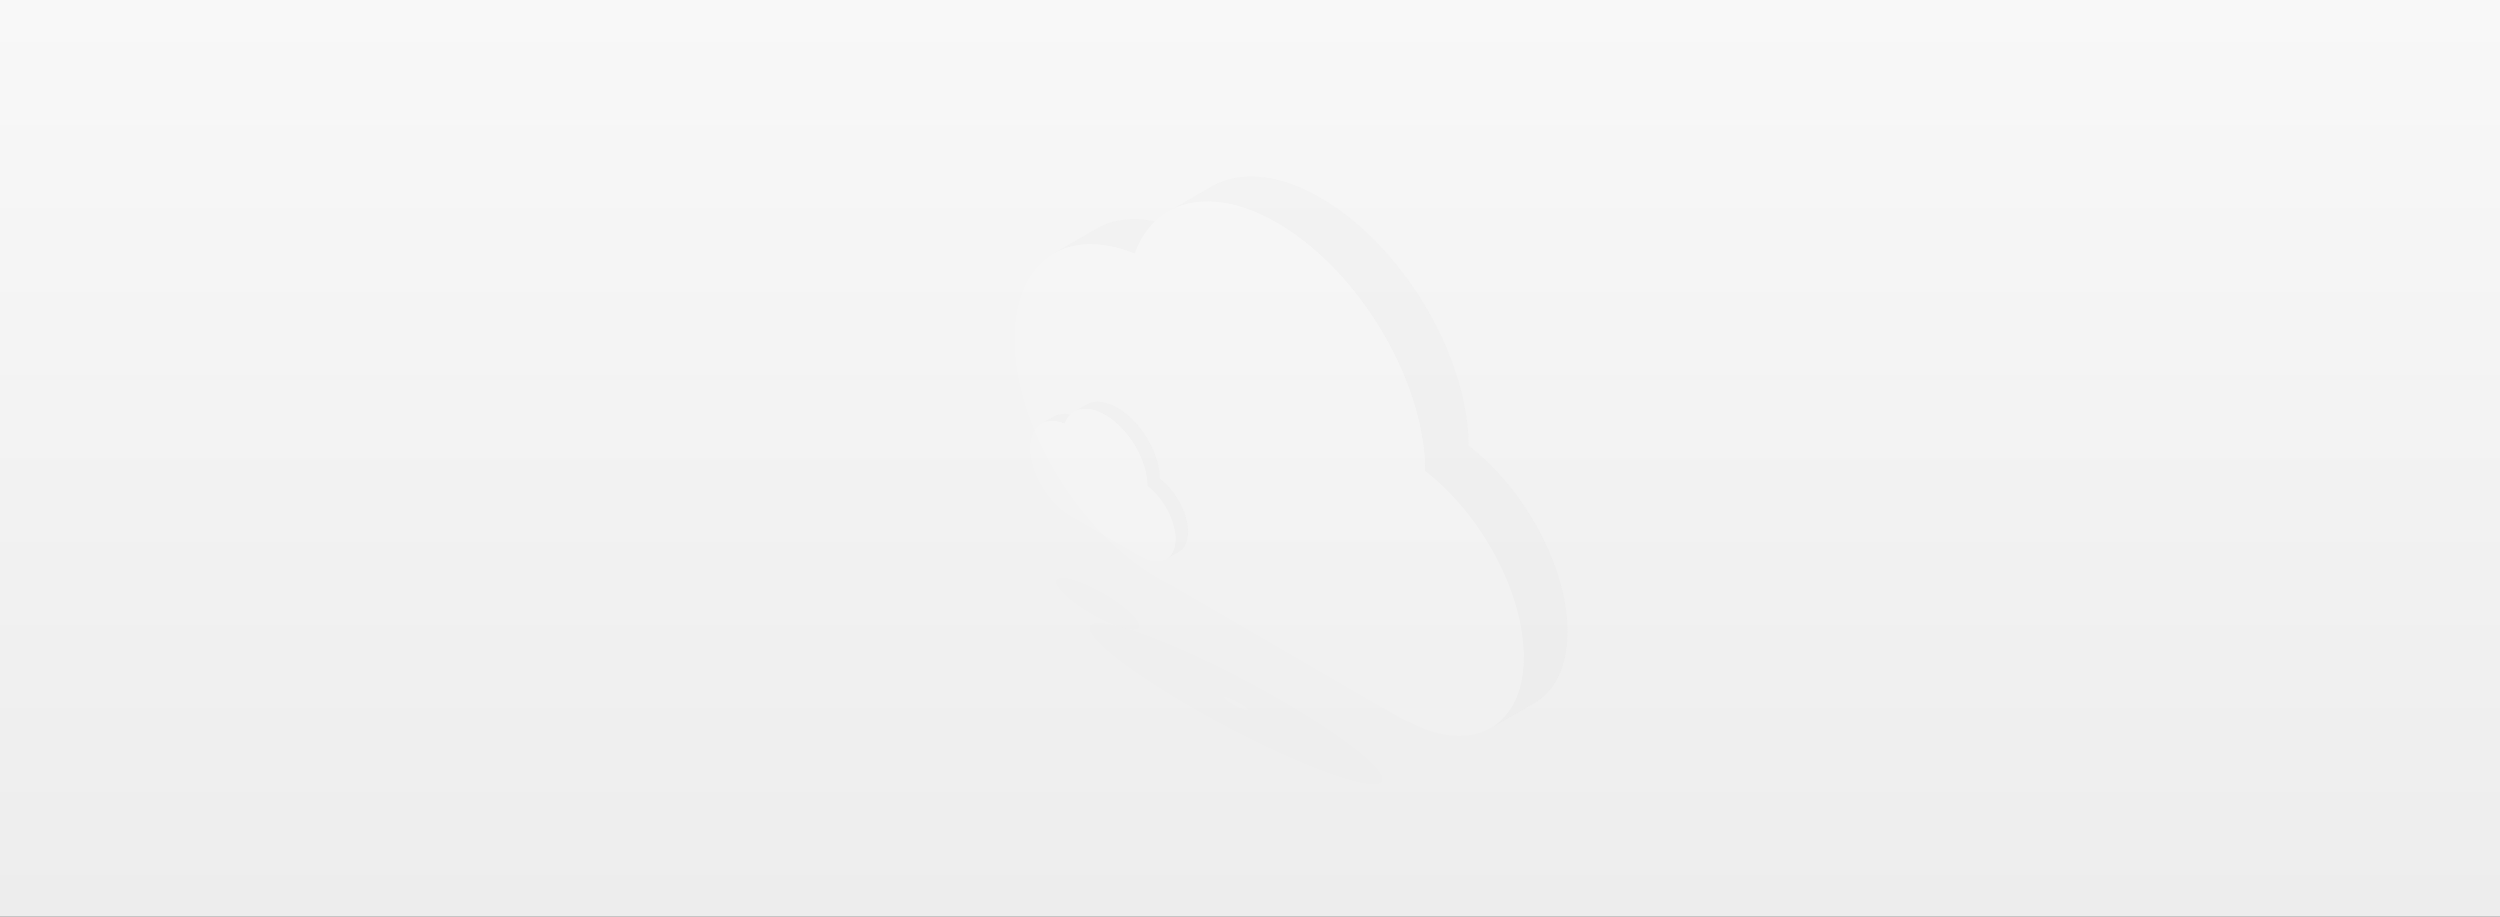 <?xml version="1.0" encoding="UTF-8" standalone="no"?>
<!-- Created with Keyshape -->
<svg xmlns="http://www.w3.org/2000/svg" width="720" height="264" viewBox="0 0 720 264" fill="none">
    <rect x="0" y="0" width="720" height="264" fill="#333333" stroke="none"/>
    <style>
@keyframes cnmt5tr3hu0wymt36zq30ih2_t { 0% { transform: translate(120.475px,71.534px) scale(1.2,1.2) translate(-84.973px,-48.076px); } 20% { transform: translate(120.475px,71.534px) scale(1.2,1.2) translate(-84.973px,-48.076px); animation-timing-function: cubic-bezier(0,0,0.465,0.955); } 50% { transform: translate(159.069px,51.006px) scale(1,1) translate(-84.973px,-48.076px); } 100% { transform: translate(159.069px,51.006px) scale(1,1) translate(-84.973px,-48.076px); } }
@keyframes cnmt5tr3hu0wymt36zq30ih2_o { 0% { opacity: 0.1; } 6.667% { opacity: 1; animation-timing-function: cubic-bezier(0.42,0,1,1); } 100% { opacity: 1; } }
@keyframes z0ymetui11zh758db5xwxlex_t { 0% { transform: translate(0px,9.69px); } 20% { transform: translate(0px,9.69px); } 31.333% { transform: translate(0.855px,-3.741px); } 100% { transform: translate(0.855px,-3.741px); } }
@keyframes z0ymetui11zh758db5xwxlex_o { 0% { opacity: 0.2; } 19.067% { opacity: 0.2; animation-timing-function: cubic-bezier(0,0,0.58,1); } 34.467% { opacity: 0.6; } 46.067% { opacity: 1; } 100% { opacity: 1; } }
@keyframes zn20lqvi7q3wgkb0jbo3ovd3_t { 0% { transform: translate(38.796px,48.016px); } 20% { transform: translate(38.796px,48.016px); animation-timing-function: cubic-bezier(0.42,0,0.58,1); } 46.667% { transform: translate(38.921px,19.056px); } 100% { transform: translate(38.921px,19.056px); } }
@keyframes zn20lqvi7q3wgkb0jbo3ovd3_o { 0% { opacity: 0; } 20% { opacity: 0; animation-timing-function: cubic-bezier(0,0,0.43,-0.21); } 26.667% { opacity: 1; } 100% { opacity: 1; } }
@keyframes rqvc5jb72khvf2h4j9g5kyo7_o { 0% { opacity: 0.5; } 20% { opacity: 0.5; } 50.8% { opacity: 1; } 100% { opacity: 1; } }
@keyframes lkg7xtxm6d2id27hswbrbvy0_t { 0% { transform: translate(60px,63.376px) scale(0,0) translate(-125.988px,-90.056px); } 45.767% { transform: translate(60px,63.376px) scale(0,0) translate(-125.988px,-90.056px); animation-timing-function: cubic-bezier(0.42,0,0.58,1); } 55.767% { transform: translate(51.608px,63.376px) scale(1,1) translate(-125.988px,-90.056px); } 100% { transform: translate(51.608px,63.376px) scale(1,1) translate(-125.988px,-90.056px); } }
@keyframes lkg7xtxm6d2id27hswbrbvy0_o { 0% { opacity: 0; } 45.767% { opacity: 0; animation-timing-function: cubic-bezier(0.42,0,0.58,1); } 55.767% { opacity: 1; } 100% { opacity: 1; } }
@keyframes kofco7dpicfyi4qkr386rt9r_t { 0% { transform: translate(74.926px,90.566px) scale(0.8,0.8) translate(-36.24px,-32.35px); } 20% { transform: translate(74.926px,90.566px) scale(0.8,0.8) translate(-36.24px,-32.35px); animation-timing-function: cubic-bezier(0,0,0.465,0.955); } 56.667% { transform: translate(31.374px,114.162px) scale(1,1) translate(-36.24px,-32.35px); } 100% { transform: translate(31.374px,114.162px) scale(1,1) translate(-36.24px,-32.35px); } }
@keyframes kofco7dpicfyi4qkr386rt9r_o { 0% { opacity: 0.1; animation-timing-function: cubic-bezier(0.42,0,1,1); } 6.667% { opacity: 1; } 100% { opacity: 1; } }
@keyframes ljq67ixk83znhpn4ja6ijrk8_t { 0% { transform: translate(0px,20.545px); } 24.667% { transform: translate(0px,5.332px); } 100% { transform: translate(0px,5.332px); } }
@keyframes ljq67ixk83znhpn4ja6ijrk8_o { 0% { opacity: 0.2; animation-timing-function: cubic-bezier(0,0,0.58,1); } 36.7% { opacity: 1; } 100% { opacity: 1; } }
@keyframes a8_t { 0% { transform: translate(129.271px,126.715px) rotate(36.898deg); } 53.333% { transform: translate(129.271px,126.715px) rotate(36.898deg); animation-timing-function: cubic-bezier(0.42,0,0.58,1); } 70% { transform: translate(122.346px,131.479px) rotate(0deg); } 100% { transform: translate(122.346px,131.479px) rotate(0deg); } }
@keyframes y8q5pln6c59xin6ctuu7e4ip_t { 0% { transform: scale(0,0) translate(-28.94px,-22.753px); } 53.333% { transform: scale(0,0) translate(-28.94px,-22.753px); animation-timing-function: cubic-bezier(0.42,0,0.58,1); } 66.667% { transform: scale(1,1) translate(-28.94px,-22.753px); } 100% { transform: scale(1,1) translate(-28.94px,-22.753px); } }
@keyframes um51pdeoqf01m9l3mylr8ao6_d { 0% { d: path('M12.156,-4.265L44.186,38.387'); } 76.667% { d: path('M12.156,-4.265L44.186,38.387'); animation-timing-function: cubic-bezier(0.42,0,0.58,1); } 90% { d: path('M-13.903,14.502L18.127,57.155'); } 100% { d: path('M-13.903,14.502L18.127,57.155'); } }
    </style>
    <defs>
        <filter id="ao6jrpxabezx3xydllxoge3s" x="106.813" y="39.76" width="160.515" height="112.084" filterUnits="userSpaceOnUse" color-interpolation-filters="sRGB">
            <feFlood flood-opacity="0" result="BackgroundImageFix"/>
            <feBlend mode="normal" in="SourceGraphic" in2="BackgroundImageFix" result="shape"/>
            <feGaussianBlur stdDeviation="13.75" result="effect1_foregroundBlur"/>
        </filter>
        <filter id="l5ngo2vltuip1kyt5f35pa24" x="0.548" y="17.457" width="111.527" height="85.403" filterUnits="userSpaceOnUse" color-interpolation-filters="sRGB">
            <feFlood flood-opacity="0" result="BackgroundImageFix"/>
            <feBlend mode="normal" in="SourceGraphic" in2="BackgroundImageFix" result="shape"/>
            <feGaussianBlur stdDeviation="13.75" result="effect1_foregroundBlur"/>
        </filter>
        <filter id="n5brqlk6riwqjxpmxu4s8837" x="49.549" y="59.253" width="152.992" height="106.689" filterUnits="userSpaceOnUse" color-interpolation-filters="sRGB">
            <feFlood flood-opacity="0" result="BackgroundImageFix"/>
            <feBlend mode="normal" in="SourceGraphic" in2="BackgroundImageFix" result="shape"/>
            <feGaussianBlur stdDeviation="13.75" result="effect1_foregroundBlur"/>
        </filter>
        <linearGradient id="ndrdzqo917agf7lsad12kd8q" x1="360" y1="264.029" x2="360" y2="0.029" gradientUnits="userSpaceOnUse" gradientTransform="matrix(1 0 0 -1 0 264.029)">
            <stop offset="0" stop-color="#f8f8f8"/>
            <stop offset="1" stop-color="#ededed"/>
        </linearGradient>
        <radialGradient id="u9uox3nrc7yl0p8lj86glu3v" cx="185.343" cy="61.033" r="61.263" fx="185.343" fy="61.033" gradientUnits="userSpaceOnUse" gradientTransform="matrix(-0.883 -0.469 -0.07 0.132 353.29 185.949)">
            <stop offset="0" stop-color="#767676"/>
            <stop offset="1" stop-color="#767676" stop-opacity="0"/>
        </radialGradient>
        <radialGradient id="ti9hime3129ovgwu7utzqqcb" cx="127.902" cy="46.221" r="43.239" fx="127.902" fy="46.221" gradientUnits="userSpaceOnUse" gradientTransform="matrix(-0.866 -0.5 -0.125 0.216 244.447 175.775)">
            <stop offset="0" stop-color="#767676"/>
            <stop offset="1" stop-color="#767676" stop-opacity="0"/>
        </radialGradient>
        <radialGradient id="via8dmytcl8lpufrqpucb85z" cx="54.681" cy="97.269" r="29.426" fx="54.681" fy="97.269" gradientUnits="userSpaceOnUse" gradientTransform="matrix(-0.866 -0.5 -0.125 0.216 114.195 77.064)">
            <stop offset="0" stop-color="#767676"/>
            <stop offset="1" stop-color="#767676" stop-opacity="0"/>
        </radialGradient>
        <radialGradient id="xaat8zmf9basj4t2i6zoj48k" cx="155.71" cy="19.618" r="23.737" fx="155.71" fy="19.618" gradientUnits="userSpaceOnUse" gradientTransform="matrix(-0.866 -0.5 -0.125 0.216 293.011 222.042)">
            <stop offset="0" stop-color="#767676"/>
            <stop offset="1" stop-color="#767676" stop-opacity="0"/>
        </radialGradient>
        <clipPath id="hkdixl9xcf251uu5k3hjmi2s">
            <path id="wsu8t16lvj3i7wvsisyebios" class="st17" d="M94.66,40.66L94.67,36.12L98.62,38.4L98.61,42.94Z" transform="translate(96.64,39.53) translate(-96.64,-39.53)"/>
            <path id="m6ra11ipmmkuyspj06a7ay9a" class="st17" d="M94.66,40.66L94.67,36.12L98.62,38.4L98.61,42.94Z" transform="translate(96.64,39.53) translate(-96.64,-39.53)"/>
        </clipPath>
        <clipPath id="jf4zuk5rbv6x93hk6lkvh65i">
            <path id="xt5l8cxgmt92syt888m1sezy" class="st17" d="M100.6,44.06L100.62,39.52L104.57,41.8L104.55,46.35Z" transform="translate(102.585,42.935) translate(-102.585,-42.935)"/>
            <path id="mg555t4ovcsrm9r5f4kaskcd" class="st17" d="M100.6,44.06L100.62,39.52L104.57,41.8L104.55,46.35Z" transform="translate(102.585,42.935) translate(-102.585,-42.935)"/>
        </clipPath>
        <clipPath id="f5t7t5521lrlt5wnyc81a15o" fill="none">
            <path id="owwngt85ffc7dpc3yp0eohte" class="st17" d="M106.56,47.52L106.57,42.98L110.53,45.26L110.51,49.81Z" transform="translate(108.545,46.395) translate(-108.545,-46.395)"/>
            <path id="by0krylcpum6zwpnhih1nz6w" class="st17" d="M106.56,47.52L106.57,42.98L110.53,45.26L110.51,49.81Z" transform="translate(108.545,46.395) translate(-108.545,-46.395)"/>
        </clipPath>
        <mask id="y89rzqr5uv4lnijciwbjon76">
            <path class="st14" d="M158.18,111.96C158.23,111.99,158.29,112.02,158.34,112.05C159.83,112.91,161.26,113.96,162.64,115.19C164.02,116.43,165.3,117.79,166.5,119.3C167.69,120.8,168.78,122.4,169.78,124.1C170.77,125.8,171.61,127.54,172.3,129.31C172.98,131.08,173.52,132.88,173.92,134.72C174.31,136.55,174.5,138.31,174.48,139.99C174.47,141.7,174.28,143.23,173.89,144.6C173.5,145.96,172.96,147.13,172.25,148.09C171.54,149.06,170.69,149.83,169.71,150.41C168.73,150.99,167.64,151.33,166.44,151.43C165.24,151.53,163.95,151.41,162.55,151.06C161.21,150.73,159.83,150.15,158.41,149.33C158.36,149.3,158.3,149.27,158.25,149.23C156.76,148.37,155.33,147.32,153.95,146.09C152.57,144.86,151.29,143.49,150.09,141.99C148.9,140.49,147.81,138.89,146.81,137.19C145.82,135.49,144.98,133.75,144.29,131.98C143.6,130.21,143.06,128.4,142.67,126.57C142.28,124.74,142.09,122.98,142.11,121.3C142.12,119.59,142.31,118.05,142.7,116.69C143.09,115.33,143.64,114.16,144.34,113.2C145.05,112.23,145.9,111.46,146.88,110.88C147.86,110.3,148.95,109.96,150.15,109.86C151.35,109.76,152.64,109.88,154.04,110.23C155.38,110.57,156.76,111.14,158.18,111.96Z" fill="#50E6FF" transform="translate(13.275,25.615) translate(-158.295,-130.645)"/>
        </mask>
    </defs>
    <rect class="st0" width="720" height="264" fill="url(#ndrdzqo917agf7lsad12kd8q)" transform="translate(360,132) translate(-360,-132)"/>
    <g fill="none" transform="translate(360.407,125.249) scale(1.159,1.159) translate(-113.136,-74.529)">
        <g opacity="0.1" transform="translate(120.475,71.534) scale(1.2,1.2) translate(-84.973,-48.076)" style="animation: 3s linear both cnmt5tr3hu0wymt36zq30ih2_t, 3s linear both cnmt5tr3hu0wymt36zq30ih2_o;">
            <g class="st1" opacity="0.24" transform="translate(75.66,96.466) translate(-185.34,-107.02)">
                <path class="st2" d="M261,139.07L134.39,64.8L109.68,74.76L236.24,149.24L261,139.07Z" fill="url(#u9uox3nrc7yl0p8lj86glu3v)" opacity="0.2" transform="translate(185.34,116.71) translate(-185.34,-107.02)" style="animation: 3s linear both z0ymetui11zh758db5xwxlex_t, 3s linear both z0ymetui11zh758db5xwxlex_o;"/>
            </g>
            <g transform="translate(87.075,55) translate(-57.255,-57.931)">
                <path class="st8" d="M233.57,66.32L233.51,66.35L233.53,66.34C233.46,47.73,219.84,24.82,202.93,15.01C194.08,9.88,186.02,9.32,180.33,12.61L171.32,17.82C177.01,14.53,185.08,15.08,193.92,20.22C210.48,29.83,223.87,51.98,224.49,70.38L221.87,71.55C233.54,80.58,244.95,97.04,244.88,110.41C244.84,117.58,242.07,122.48,237.87,124.91L247.18,119.59C251.38,117.16,253.97,112.12,254.01,104.96C254.06,91.59,245.24,75.34,233.57,66.32Z" fill="#D2D2D2" transform="translate(73.166,57.178) translate(-212.665,-67.732)"/>
                <path class="st8" d="M147.51,26.53L156.52,21.32C160.87,18.8,166.69,18.66,173.25,21.29L164.24,26.5C157.68,23.87,151.87,24.01,147.51,26.53Z" fill="#D2D2D2" transform="translate(20.881,12.397) translate(-160.38,-22.952)"/>
                <path class="st9" d="M224.5,71.5C224.43,52.89,210.81,29.98,193.9,20.17C180.22,12.23,168.41,15.24,164.35,26.5C150.25,20.85,139.58,27.99,139.5,44.05C139.41,61.91,152.63,84.09,169.03,93.61C169.91,94.12,170.77,94.58,171.64,94.99L219.74,122.9C220.13,123.13,220.56,123.31,221,123.42C234.25,130.47,244.86,124.69,244.94,110.13C244.99,96.78,236.17,80.53,224.5,71.5Z" fill="#FFFFFF" transform="translate(52.721,60.51) translate(-192.22,-71.065)"/>
            </g>
        </g>
        <g fill="none" opacity="0" transform="translate(92.321,110.376) translate(-53.525,-62.36)" style="animation: 3s linear both zn20lqvi7q3wgkb0jbo3ovd3_t, 3s linear both zn20lqvi7q3wgkb0jbo3ovd3_o;">
            <g class="st6" opacity="0.41" fill="none" transform="translate(53.525,95.15) translate(-127.905,-121.83)">
                <path class="st7" d="M181.43,140.42L101.05,92.26L74.38,103.01L154.71,151.4L181.43,140.42Z" fill="url(#ti9hime3129ovgwu7utzqqcb)" opacity="0.5" transform="translate(127.905,121.83) translate(-127.905,-121.83)" style="animation: 3s linear both rqvc5jb72khvf2h4j9g5kyo7_o;"/>
            </g>
            <path class="st10" d="M164.88,76.04L173.54,70.93L173.39,136.22L164.73,141.32L164.88,76.04Z" fill="#185A97" transform="translate(94.755,79.445) translate(-169.135,-106.125)"/>
            <path class="st11" d="M164.73,141.33L90.93,98.78L91.08,40.45L164.88,83L164.73,141.33Z" fill="#137AD1" transform="translate(53.525,64.21) translate(-127.905,-90.89)"/>
            <path class="st12" d="M91.08,31.63L164.88,74.18L164.88,76.04L164.88,83.16L91.08,40.46L91.08,33.34L91.08,31.63ZM102.53,44.94C103.61,45.56,104.39,45.09,104.39,43.86C104.39,42.62,103.62,41.23,102.53,40.61C101.45,40.15,100.67,40.61,100.67,41.69C100.67,42.93,101.45,44.48,102.53,44.94ZM96.65,41.69C97.73,42.31,98.51,41.84,98.51,40.61C98.51,39.37,97.74,37.98,96.65,37.36C95.72,36.74,94.79,37.21,94.79,38.44C94.79,39.52,95.72,41.07,96.65,41.69ZM108.56,48.5C109.64,49.12,110.42,48.65,110.42,47.42C110.42,46.18,109.65,44.79,108.56,44.17C107.48,43.55,106.7,44.02,106.7,45.25C106.55,46.33,107.48,47.88,108.56,48.5Z" fill="#45CAF2" transform="translate(53.6,30.715) translate(-127.98,-57.395)"/>
            <path class="st13" d="M164.88,74.18L173.54,69.23L173.54,78.05L164.88,83L164.88,74.18Z" fill="#32B0E7" transform="translate(94.83,49.435) translate(-169.21,-76.115)"/>
            <path class="st14" d="M91.08,31.79L99.74,26.68L173.54,69.23L164.88,74.34L91.08,31.79Z" fill="#50E6FF" transform="translate(57.93,23.83) translate(-132.31,-50.51)"/>
            <path class="st9" d="M126.02,70.18C129.64,72.4,132.57,77.84,132.53,82.27C132.53,86.7,129.55,88.45,125.98,86.24C122.36,83.98,119.43,78.58,119.47,74.2C119.46,69.76,122.4,67.96,126.02,70.18ZM126.06,88.75C131.94,92.08,136.79,99.85,137.37,106.6C137.44,107,137.44,107.4,137.37,107.8C137.24,109.53,136.15,110.64,134.07,110.86C131.85,111.04,128.91,110.11,126.01,108.46C122.92,106.72,120.18,104.44,117.91,101.71C115.83,99.18,114.7,96.78,114.56,94.87C114.54,94.44,114.57,94.01,114.65,93.58C115.43,87.64,120.22,85.42,126.06,88.75L126.06,88.75Z" fill="#FFFFFF" opacity="0" transform="translate(60,63.376) scale(0,0) translate(-125.988,-90.056)" style="animation: 3s linear both lkg7xtxm6d2id27hswbrbvy0_t, 3s linear both lkg7xtxm6d2id27hswbrbvy0_o;"/>
            <g fill="none" transform="translate(22.255,12.849) translate(-96.635,-39.529)">
                <g class="st17" clip-path="url(#hkdixl9xcf251uu5k3hjmi2s)" transform="translate(96.635,39.529) translate(-96.635,-39.529)">
                    <path class="st19" d="M96.65,37.26C95.56,36.63,94.67,37.13,94.66,38.38C94.65,39.63,95.54,41.17,96.63,41.8C97.72,42.43,98.61,41.92,98.61,40.66C98.61,39.4,97.74,37.89,96.65,37.26" fill="#0078D4" transform="translate(96.635,39.529) translate(-96.635,-39.529)"/>
                </g>
            </g>
            <g fill="none" transform="translate(28.195,16.259) translate(-102.575,-42.939)">
                <g class="st17" clip-path="url(#jf4zuk5rbv6x93hk6lkvh65i)" transform="translate(102.575,42.939) translate(-102.575,-42.939)">
                    <path class="st19" d="M102.59,40.67C101.5,40.04,100.61,40.54,100.6,41.79C100.6,43.04,101.48,44.58,102.57,45.21C103.66,45.84,104.55,45.33,104.55,44.07C104.56,42.82,103.69,41.3,102.59,40.67" fill="#0078D4" transform="translate(102.575,42.939) translate(-102.575,-42.939)"/>
                </g>
            </g>
            <g class="st17" fill="none" clip-path="url(#f5t7t5521lrlt5wnyc81a15o)" transform="translate(34.155,19.719) translate(-108.535,-46.399)">
                <path class="st19" d="M108.55,44.13C107.46,43.5,106.57,44,106.56,45.25C106.56,46.5,107.44,48.04,108.53,48.67C109.62,49.3,110.51,48.79,110.51,47.53C110.52,46.28,109.65,44.76,108.55,44.13" fill="#0078D4" transform="translate(108.535,46.399) translate(-108.535,-46.399)"/>
            </g>
        </g>
        <g opacity="0.1" transform="translate(74.926,90.566) scale(0.8,0.8) translate(-36.24,-32.35)" style="animation: 3s linear both kofco7dpicfyi4qkr386rt9r_t, 3s linear both kofco7dpicfyi4qkr386rt9r_o;">
            <g class="st3" opacity="0.22" transform="translate(36.24,44.251) translate(-54.68,-70.78)">
                <path class="st4" d="M86.868,82.14L38.053,52.617L22.492,59.331L71.289,88.943L86.868,82.14Z" fill="url(#via8dmytcl8lpufrqpucb85z)" opacity="0.2" transform="translate(54.68,91.325) translate(-54.68,-70.78)" style="animation: 3s linear both ljq67ixk83znhpn4ja6ijrk8_t, 3s linear both ljq67ixk83znhpn4ja6ijrk8_o;"/>
            </g>
            <g transform="translate(39.82,26.8) translate(-24.51,-24.802)">
                <path class="st8" d="M37.17,33.37L41.03,31.14C42.89,30.06,45.39,30,48.19,31.13L44.33,33.36C41.53,32.23,39.04,32.29,37.17,33.37Z" fill="#D2D2D2" transform="translate(8.93,5.309) translate(-42.68,-31.838)"/>
                <path class="st8" d="M74.02,50.4L74,50.42L74.01,50.42C73.98,42.45,68.15,32.65,60.91,28.44C57.12,26.24,53.67,26,51.23,27.41L47.37,29.64C49.81,28.23,53.26,28.47,57.05,30.67C64.14,34.78,69.87,44.27,70.14,52.14L69.02,52.64C74.02,56.5,78.9,63.56,78.87,69.28C78.85,72.35,77.67,74.45,75.87,75.49L79.85,73.21C81.65,72.17,82.76,70.01,82.77,66.94C82.79,61.22,79.02,54.27,74.02,50.4Z" fill="#D2D2D2" transform="translate(31.32,24.48) translate(-65.07,-51.01)"/>
                <path class="st9" d="M70.14,52.62C70.11,44.65,64.28,34.85,57.04,30.64C51.18,27.24,46.13,28.53,44.39,33.35C38.35,30.93,33.78,33.99,33.75,40.86C33.71,48.51,39.37,58,46.39,62.08C46.77,62.3,47.13,62.5,47.51,62.67L68.1,74.63C68.27,74.73,68.45,74.8,68.64,74.85C74.31,77.87,78.86,75.39,78.89,69.16C78.91,63.44,75.13,56.49,70.14,52.62Z" fill="#FFFFFF" transform="translate(22.57,25.903) translate(-56.32,-52.432)"/>
            </g>
        </g>
        <g style="animation: 3s linear both a8_t;">
            <g fill="none" transform="translate(129.271,126.715) rotate(36.898) scale(0,0) translate(-28.94,-22.753)" style="animation: 3s linear both y8q5pln6c59xin6ctuu7e4ip_t;">
                <path class="st5" d="M185.43,156.38L143.51,132.82L125.99,140.38L167.88,164.05L185.43,156.38Z" fill="url(#xaat8zmf9basj4t2i6zoj48k)" opacity="0.18" transform="translate(29.72,43.085) scale(0.553,0.553) translate(-155.71,-148.435)"/>
                <path class="st0" d="M29.57,29.173C29.56,28.911,29.55,28.649,29.53,28.387C29.52,28.266,29.51,28.145,29.5,28.024C29.5,27.974,29.49,27.924,29.49,27.873C29.48,27.783,29.48,27.692,29.47,27.601C29.45,27.339,29.42,27.077,29.38,26.805C29.35,26.533,29.309,26.261,29.269,25.989C29.269,25.979,29.269,25.969,29.269,25.969C29.269,25.959,29.269,25.949,29.259,25.939C29.219,25.687,29.179,25.425,29.129,25.173C29.079,24.891,29.018,24.609,28.958,24.327C28.938,24.226,28.908,24.125,28.888,24.024C28.878,23.964,28.858,23.903,28.848,23.853C28.818,23.732,28.788,23.601,28.758,23.48C28.687,23.198,28.607,22.906,28.537,22.624C28.477,22.412,28.416,22.211,28.356,21.999C28.346,21.959,28.336,21.919,28.326,21.878C28.316,21.838,28.306,21.808,28.296,21.767C28.215,21.485,28.125,21.213,28.025,20.931C27.935,20.659,27.834,20.377,27.734,20.105C27.714,20.054,27.694,20.004,27.674,19.954C27.654,19.913,27.643,19.873,27.623,19.833C27.563,19.661,27.493,19.49,27.433,19.319C27.332,19.057,27.222,18.795,27.122,18.533C27.041,18.342,26.961,18.16,26.881,17.969C26.871,17.939,26.851,17.898,26.841,17.868C26.821,17.828,26.811,17.787,26.791,17.757C26.67,17.495,26.56,17.233,26.439,16.971C26.309,16.689,26.168,16.407,26.028,16.125C26.008,16.085,25.988,16.044,25.968,15.994C25.938,15.943,25.907,15.883,25.887,15.833C25.777,15.601,25.656,15.379,25.536,15.158C25.385,14.876,25.225,14.603,25.074,14.331C24.994,14.19,24.914,14.039,24.833,13.898C24.803,13.838,24.773,13.787,24.743,13.727C24.603,13.485,24.442,13.253,24.302,13.021C24.091,12.679,23.88,12.326,23.649,11.984C23.609,11.933,23.579,11.873,23.549,11.822C23.218,11.329,22.886,10.855,22.535,10.382C22.535,10.372,22.525,10.372,22.525,10.361C22.525,10.361,22.525,10.361,22.525,10.361C22.294,10.039,22.054,9.727,21.813,9.414C21.612,9.163,21.421,8.921,21.211,8.669C21.201,8.659,21.201,8.659,21.191,8.649C21.191,8.649,21.18,8.639,21.18,8.639C20.98,8.387,20.769,8.145,20.558,7.903C20.348,7.671,20.147,7.43,19.926,7.208C19.896,7.168,19.856,7.137,19.826,7.097C19.785,7.057,19.755,7.016,19.715,6.986C19.565,6.825,19.414,6.674,19.264,6.513C19.043,6.281,18.812,6.059,18.581,5.838C18.511,5.757,18.431,5.686,18.36,5.626C18.31,5.576,18.25,5.525,18.2,5.475C18.089,5.374,17.979,5.263,17.858,5.162C17.618,4.951,17.387,4.739,17.146,4.538C17.046,4.447,16.935,4.367,16.825,4.276C16.775,4.236,16.715,4.185,16.664,4.145C16.584,4.084,16.504,4.014,16.423,3.953C16.193,3.772,15.952,3.591,15.711,3.409C15.54,3.278,15.37,3.157,15.189,3.037C15.159,3.016,15.129,2.986,15.099,2.966C15.069,2.946,15.039,2.926,15.008,2.905C14.778,2.744,14.557,2.593,14.326,2.452C14.095,2.311,13.874,2.17,13.643,2.029C13.593,1.999,13.533,1.968,13.483,1.938C13.312,1.837,13.142,1.747,12.971,1.646C12.75,1.525,12.53,1.414,12.309,1.303C12.168,1.233,12.028,1.172,11.887,1.102C11.857,1.082,11.817,1.072,11.787,1.052C11.747,1.031,11.707,1.011,11.666,0.991C11.456,0.89,11.235,0.8,11.024,0.719C10.803,0.628,10.593,0.548,10.372,0.477C10.332,0.467,10.302,0.457,10.261,0.437C10.231,0.427,10.191,0.417,10.161,0.407C10.011,0.356,9.87,0.306,9.73,0.266C9.499,0.195,9.278,0.135,9.057,0.074C8.957,0.044,8.846,0.024,8.746,0.004C8.696,-0.006,8.646,-0.016,8.606,-0.027C8.535,-0.037,8.465,-0.057,8.405,-0.077C8.164,-0.117,7.923,-0.158,7.692,-0.188C7.552,-0.208,7.411,-0.218,7.271,-0.238C7.221,-0.238,7.17,-0.248,7.12,-0.258C7.07,-0.258,7.02,-0.268,6.98,-0.268C6.719,-0.278,6.468,-0.288,6.217,-0.288C6.107,-0.288,5.996,-0.278,5.886,-0.268C5.806,-0.268,5.715,-0.258,5.635,-0.258C5.545,-0.248,5.464,-0.258,5.374,-0.248C5.063,-0.218,4.752,-0.178,4.451,-0.117C4.441,-0.117,4.441,-0.117,4.431,-0.117C4.36,-0.107,4.3,-0.077,4.23,-0.057C3.919,0.014,3.618,0.094,3.327,0.195C3.287,0.215,3.256,0.225,3.216,0.235C3.166,0.256,3.116,0.276,3.066,0.296C2.704,0.447,2.353,0.608,2.012,0.81L-0.106,2.039C0.236,1.837,0.587,1.676,0.948,1.535C0.998,1.515,1.049,1.495,1.099,1.475C1.43,1.354,1.771,1.263,2.112,1.183C2.183,1.162,2.243,1.142,2.313,1.132C2.704,1.052,3.106,1.001,3.517,0.981C3.598,0.971,3.688,0.971,3.768,0.971C4.17,0.951,4.571,0.961,4.993,0.991C5.043,0.991,5.093,1.001,5.143,1.011C5.575,1.052,6.026,1.122,6.478,1.213C6.528,1.223,6.578,1.233,6.618,1.243C7.08,1.344,7.562,1.475,8.044,1.646C8.074,1.656,8.114,1.666,8.144,1.676C8.646,1.848,9.158,2.059,9.679,2.291C9.709,2.311,9.75,2.321,9.78,2.341C10.302,2.583,10.844,2.865,11.376,3.178C11.918,3.49,12.459,3.843,12.991,4.205C13.021,4.225,13.052,4.256,13.092,4.276C13.583,4.618,14.075,4.991,14.557,5.384C14.607,5.424,14.667,5.475,14.717,5.515C15.179,5.898,15.641,6.301,16.092,6.714C16.142,6.765,16.203,6.815,16.253,6.865C16.704,7.299,17.156,7.742,17.588,8.205C17.628,8.246,17.658,8.286,17.698,8.316C18.16,8.82,18.621,9.334,19.063,9.868C19.073,9.878,19.073,9.878,19.083,9.888C19.535,10.432,19.976,10.996,20.398,11.581C20.398,11.591,20.408,11.591,20.408,11.601C20.789,12.125,21.16,12.669,21.522,13.213C21.742,13.556,21.953,13.898,22.174,14.251C22.355,14.543,22.535,14.835,22.716,15.127C22.796,15.268,22.876,15.409,22.957,15.561C23.238,16.054,23.509,16.558,23.77,17.072C23.8,17.122,23.83,17.183,23.85,17.233C24.161,17.848,24.452,18.483,24.733,19.107C24.743,19.138,24.763,19.178,24.773,19.208C25.044,19.823,25.295,20.447,25.526,21.072C25.546,21.112,25.556,21.153,25.576,21.193C25.807,21.838,26.028,22.473,26.218,23.117C26.229,23.158,26.238,23.198,26.248,23.238C26.429,23.853,26.6,24.478,26.74,25.092C26.75,25.153,26.77,25.213,26.78,25.274C26.931,25.908,27.051,26.553,27.152,27.188C27.152,27.198,27.152,27.208,27.162,27.218C27.262,27.853,27.342,28.488,27.393,29.122C27.393,29.173,27.403,29.223,27.403,29.274C27.453,29.908,27.483,30.533,27.473,31.148C27.473,31.762,27.443,32.357,27.393,32.931C27.393,32.982,27.383,33.032,27.373,33.082C27.322,33.606,27.242,34.11,27.152,34.594C27.142,34.654,27.122,34.725,27.112,34.785C27.011,35.259,26.901,35.702,26.76,36.135C26.74,36.216,26.71,36.297,26.68,36.377C26.55,36.78,26.399,37.163,26.229,37.536C26.208,37.576,26.198,37.627,26.178,37.667C25.978,38.08,25.767,38.483,25.526,38.846C25.496,38.896,25.456,38.936,25.426,38.987C25.225,39.279,25.024,39.561,24.803,39.823C24.723,39.914,24.643,40.004,24.552,40.095C24.362,40.307,24.161,40.498,23.95,40.679C23.86,40.76,23.78,40.831,23.689,40.911C23.388,41.153,23.087,41.375,22.756,41.566L24.874,40.327C25.205,40.135,25.506,39.914,25.807,39.672C25.897,39.601,25.978,39.521,26.068,39.44C26.279,39.259,26.479,39.057,26.67,38.856C26.75,38.765,26.841,38.674,26.921,38.584C27.142,38.322,27.352,38.05,27.543,37.747C27.573,37.697,27.613,37.657,27.643,37.606C27.654,37.596,27.654,37.586,27.664,37.576C27.884,37.233,28.085,36.861,28.276,36.468C28.286,36.458,28.286,36.438,28.296,36.428C28.316,36.387,28.326,36.337,28.346,36.297C28.456,36.055,28.567,35.803,28.657,35.541C28.707,35.41,28.747,35.269,28.788,35.138C28.818,35.057,28.838,34.977,28.868,34.896C28.888,34.825,28.918,34.755,28.938,34.684C29.018,34.412,29.089,34.14,29.149,33.858C29.169,33.757,29.189,33.657,29.209,33.556C29.219,33.495,29.239,33.425,29.249,33.364C29.269,33.264,29.289,33.173,29.309,33.072C29.35,32.82,29.39,32.559,29.42,32.296C29.44,32.155,29.45,32.004,29.47,31.853C29.48,31.803,29.48,31.752,29.49,31.702C29.5,31.642,29.5,31.581,29.51,31.52C29.53,31.269,29.55,31.017,29.56,30.755C29.57,30.493,29.58,30.241,29.58,29.969C29.58,29.949,29.58,29.939,29.58,29.919C29.58,29.657,29.57,29.415,29.57,29.173Z" fill="#ACF3FD" transform="translate(32.693,21.247) rotate(-0.558) translate(-14.79,-20.77)"/>
                <path class="st14" d="M158.18,111.96C158.23,111.99,158.29,112.02,158.34,112.05C159.83,112.91,161.26,113.96,162.64,115.19C164.02,116.43,165.3,117.79,166.5,119.3C167.69,120.8,168.78,122.4,169.78,124.1C170.77,125.8,171.61,127.54,172.3,129.31C172.98,131.08,173.52,132.88,173.92,134.72C174.31,136.55,174.5,138.31,174.48,139.99C174.47,141.7,174.28,143.23,173.89,144.6C173.5,145.96,172.96,147.13,172.25,148.09C171.54,149.06,170.69,149.83,169.71,150.41C168.73,150.99,167.64,151.33,166.44,151.43C165.24,151.53,163.95,151.41,162.55,151.06C161.21,150.73,159.83,150.15,158.41,149.33C158.36,149.3,158.3,149.27,158.25,149.23C156.76,148.37,155.33,147.32,153.95,146.09C152.57,144.86,151.29,143.49,150.09,141.99C148.9,140.49,147.81,138.89,146.81,137.19C145.82,135.49,144.98,133.75,144.29,131.98C143.6,130.21,143.06,128.4,142.67,126.57C142.28,124.74,142.09,122.98,142.11,121.3C142.12,119.59,142.31,118.05,142.7,116.69C143.09,115.33,143.64,114.16,144.34,113.2C145.05,112.23,145.9,111.46,146.88,110.88C147.86,110.3,148.95,109.96,150.15,109.86C151.35,109.76,152.64,109.88,154.04,110.23C155.38,110.57,156.76,111.14,158.18,111.96Z" fill="#50E6FF" transform="translate(29.305,22.295) translate(-158.295,-130.645)"/>
                <path class="st16" d="M157.33,131.69L157.33,140.52L158.97,141.48L158.97,132.65L166.57,137.03L166.57,135.25L158.97,130.73L158.97,121.9L157.33,120.94L157.33,129.77L149.73,125.39L149.73,127.31L157.33,131.69Z" stroke-width="1.742" stroke="#FFFFFF" stroke-miterlimit="10" fill="#FFFFFF" transform="translate(28.507,32.922) translate(-157.497,-141.271)"/>
                <path d="M12.156,-4.265L44.186,38.387" stroke="#ffffff" fill="none" stroke-width="3" fill-rule="nonzero" opacity="0.8" mask="url(#y89rzqr5uv4lnijciwbjon76)" transform="translate(16.03,-3.32)" style="animation: 3s linear both um51pdeoqf01m9l3mylr8ao6_d;"/>
            </g>
        </g>
    </g>
</svg>
